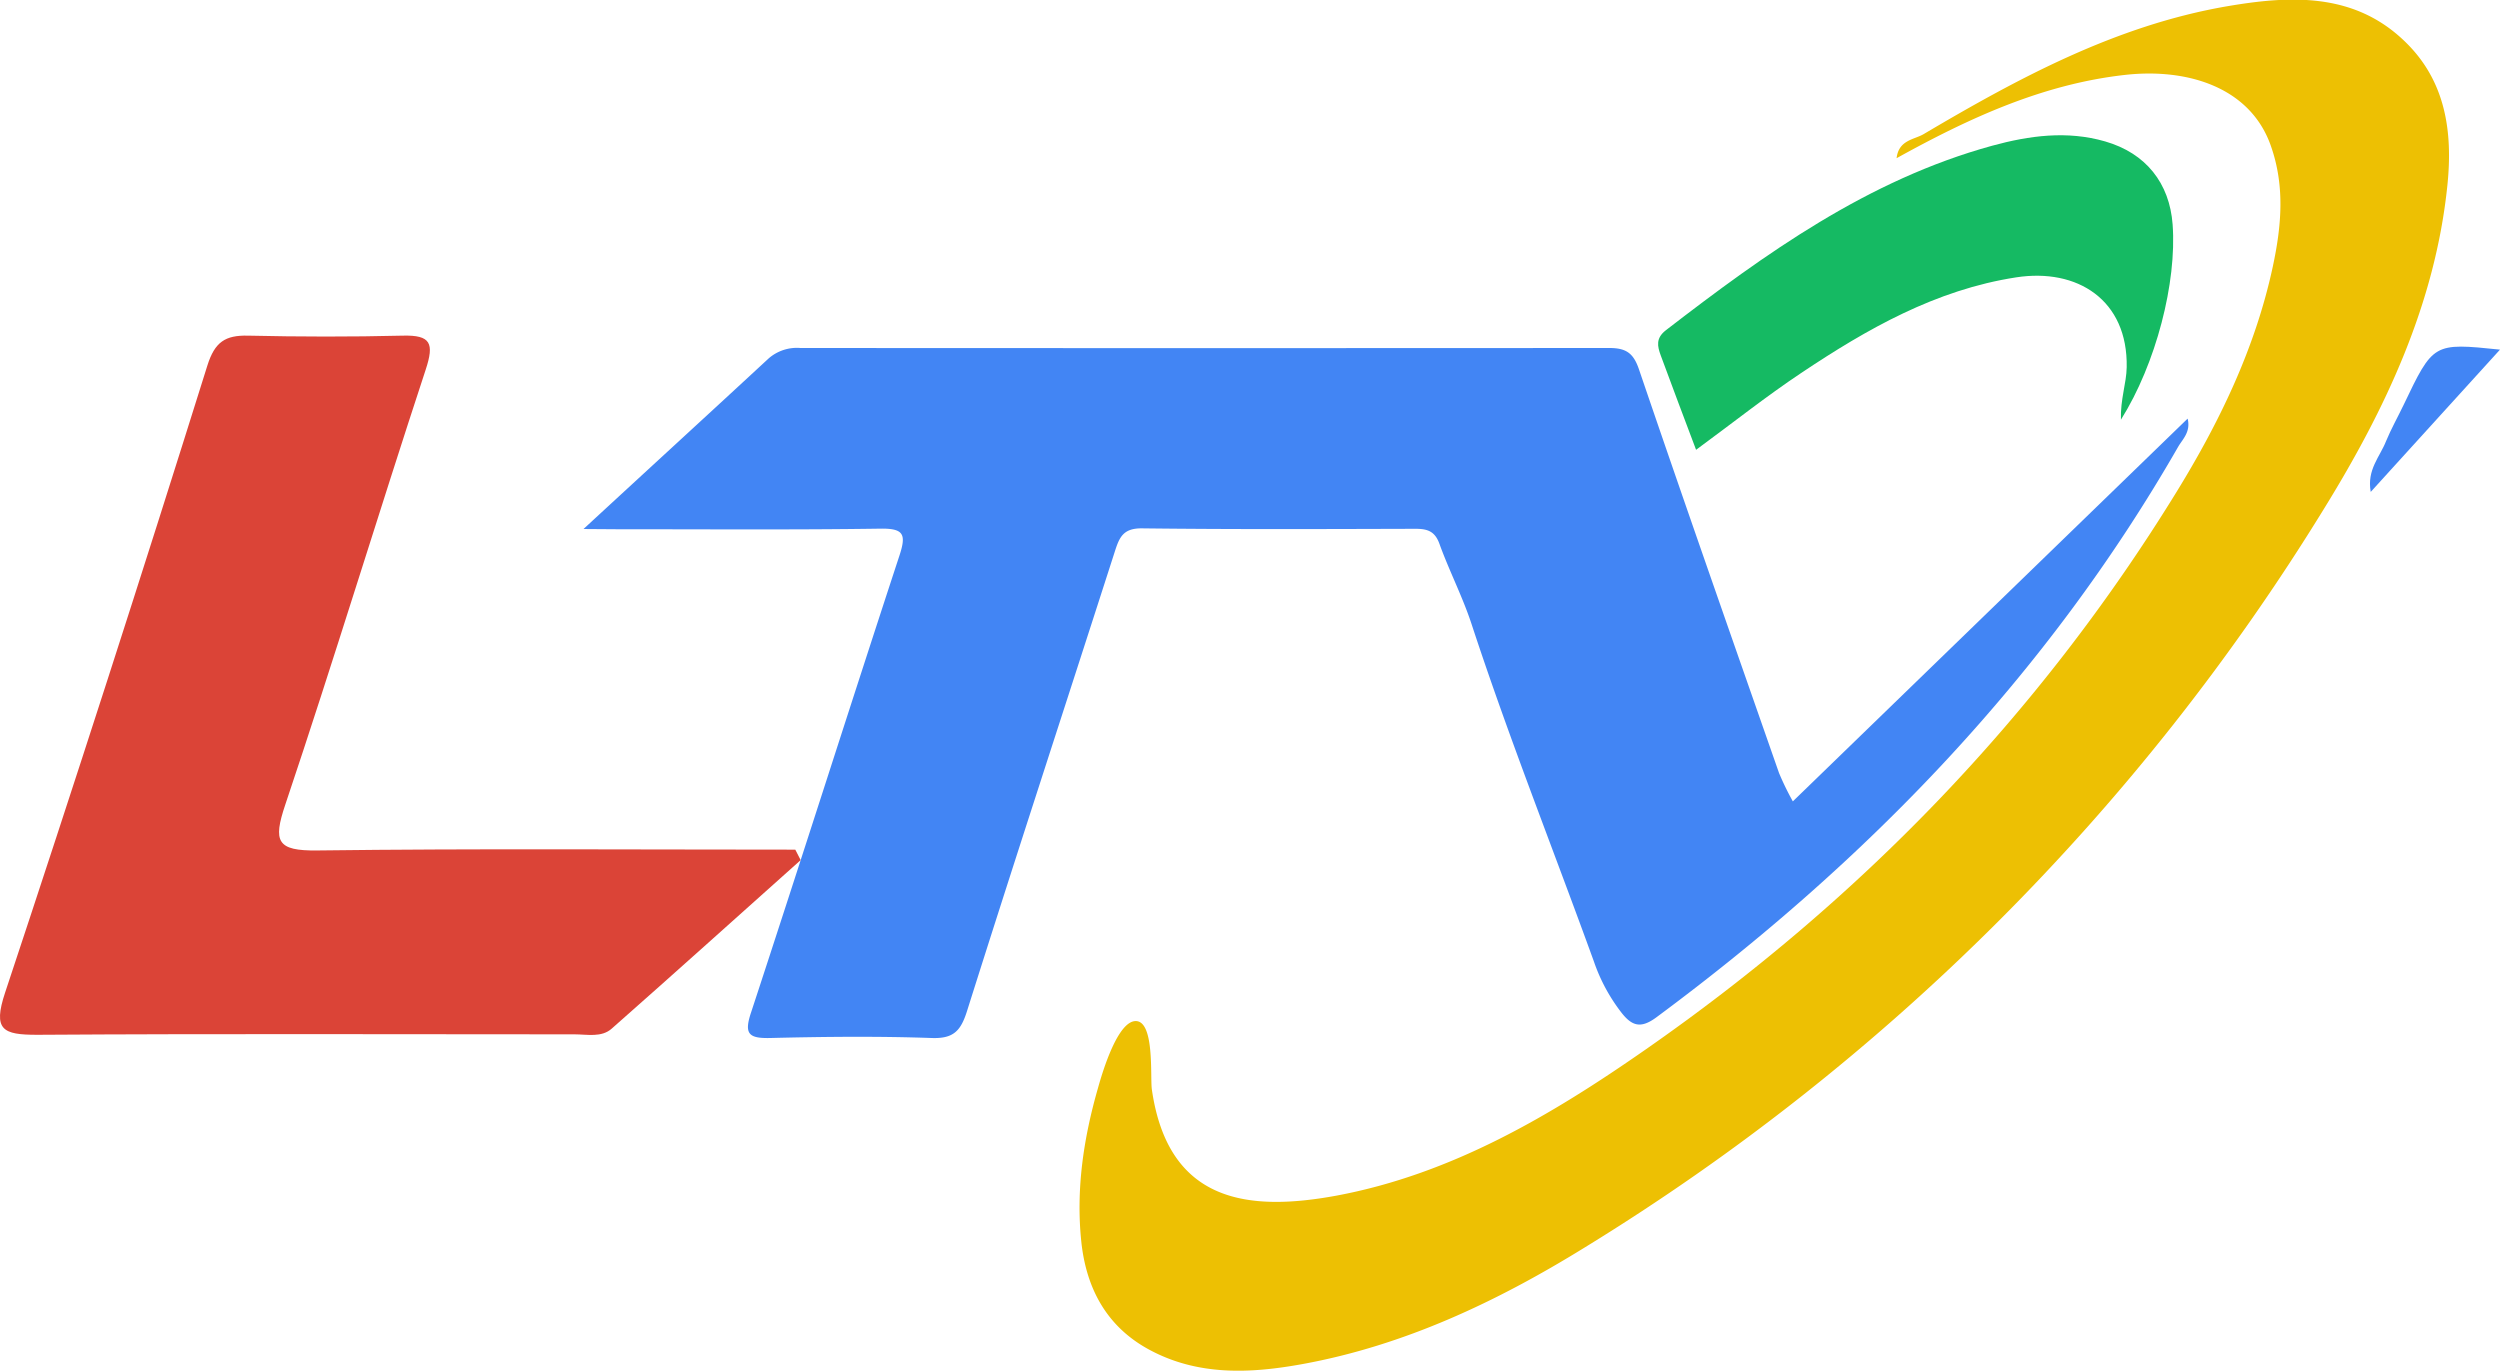<svg xmlns="http://www.w3.org/2000/svg" viewBox="0 0 489.88 268.6"><defs><style>.cls-1{fill:#4285f4;}.cls-2{fill:#edc003;}.cls-3{fill:#15ba63;}.cls-4{fill:#db4437;fill-rule:evenodd;}</style></defs><title>ltv</title><g id="Layer_2" data-name="Layer 2"><g id="Layer_1-2" data-name="Layer 1"><path class="cls-1" d="M114.34,103.66c13-12,24.67-22.68,36.27-33.42a8.42,8.42,0,0,1,6.21-2.05q79.23.05,158.47,0c3.28,0,4.76.92,5.87,4.19,9,26.42,18.24,52.76,27.45,79.11a55.49,55.49,0,0,0,2.7,5.54l77.36-75c.64,2.57-.95,4-1.82,5.46-25.76,44.89-60.9,81.2-102.27,111.85-3.13,2.32-4.85,1.67-6.92-1a34.62,34.62,0,0,1-5.32-9.9c-8-22.08-16.68-43.89-24-66.2-1.76-5.34-4.37-10.39-6.28-15.68-.89-2.47-2.35-2.94-4.68-2.94-17.9.05-35.81.13-53.71-.09-3.55,0-4.31,1.72-5.19,4.45-9.66,30.06-19.5,60.07-29,90.17-1.22,3.84-2.63,5.4-6.9,5.25-10.55-.37-21.13-.26-31.69,0-4.19.09-5.12-.8-3.72-5,9.8-29.81,19.29-59.72,29.08-89.54,1.39-4.23.8-5.34-3.79-5.27-17,.25-34,.11-50.93.12Z"/><path class="cls-2" d="M371.64,31c.42-3.6,3.47-3.63,5.32-4.73,18.6-11,37.62-21.23,59.2-25,12.35-2.13,25-2.89,35.05,6.83,8,7.68,9.44,17.66,8.37,28.12-2.38,23.33-12.16,44-24.23,63.54A440,440,0,0,1,310.49,244.47c-17.13,10.58-35.28,19.17-55.25,22.82-10.19,1.86-20.58,2.38-30.23-2.92-8.33-4.57-12.2-12.15-13.13-21.11-1.06-10.18.44-20.22,3.28-30.08,1-3.6,3.92-13.07,7.38-13.1,3.75,0,2.82,11,3.17,13.41,3.19,22.16,18.81,24,36.16,20.8,22.55-4.21,42-15.68,60.54-28.6,42.08-29.3,77.08-65.42,104-109.15,8.47-13.75,15.49-28.25,18.93-44.2,1.72-8,2.45-15.87-.4-23.87-4.06-11.39-16.3-15.14-28.46-13.8C400.35,16.46,385.9,23.1,371.64,31Z"/><path class="cls-3" d="M332.35,88.14c-2.39-6.36-4.7-12.42-6.93-18.51-.65-1.78-1-3.35,1-4.91C346,49.63,366,35.26,390.35,28.56c7.32-2,14.71-3,22.15-.85,8,2.31,12.63,8.18,13.23,16.28.84,11.36-3.24,27.28-10.13,38.25-.12-4.05,1.08-7.12,1.13-10.28.25-13.19-9.68-19.47-21.67-17.61-15.73,2.43-29.18,10.09-42.12,18.74C346.11,77.65,339.65,82.78,332.35,88.14Z"/><path class="cls-1" d="M489.88,68.51,464.55,96.39c-.79-4.35,1.79-6.86,3-9.94,1-2.42,2.29-4.7,3.42-7.06C476.81,67.17,476.8,67.16,489.88,68.51Z"/><path class="cls-4" d="M156.89,168.54c-12.32,11-24.61,22.08-37,33-2,1.81-4.83,1.14-7.33,1.14-35.09,0-70.17-.14-105.26.09-6.75,0-8.75-.9-6.29-8.3Q21.35,133.23,40.64,71.61c1.45-4.6,3.5-5.94,7.94-5.84,10.11.23,20.23.25,30.34,0,5.52-.14,6.19,1.5,4.5,6.65-9.33,28.36-18,56.94-27.51,85.23-2.45,7.28-1.66,9.1,6.28,9,31.21-.39,62.43-.16,93.65-.16Z"/></g></g></svg>